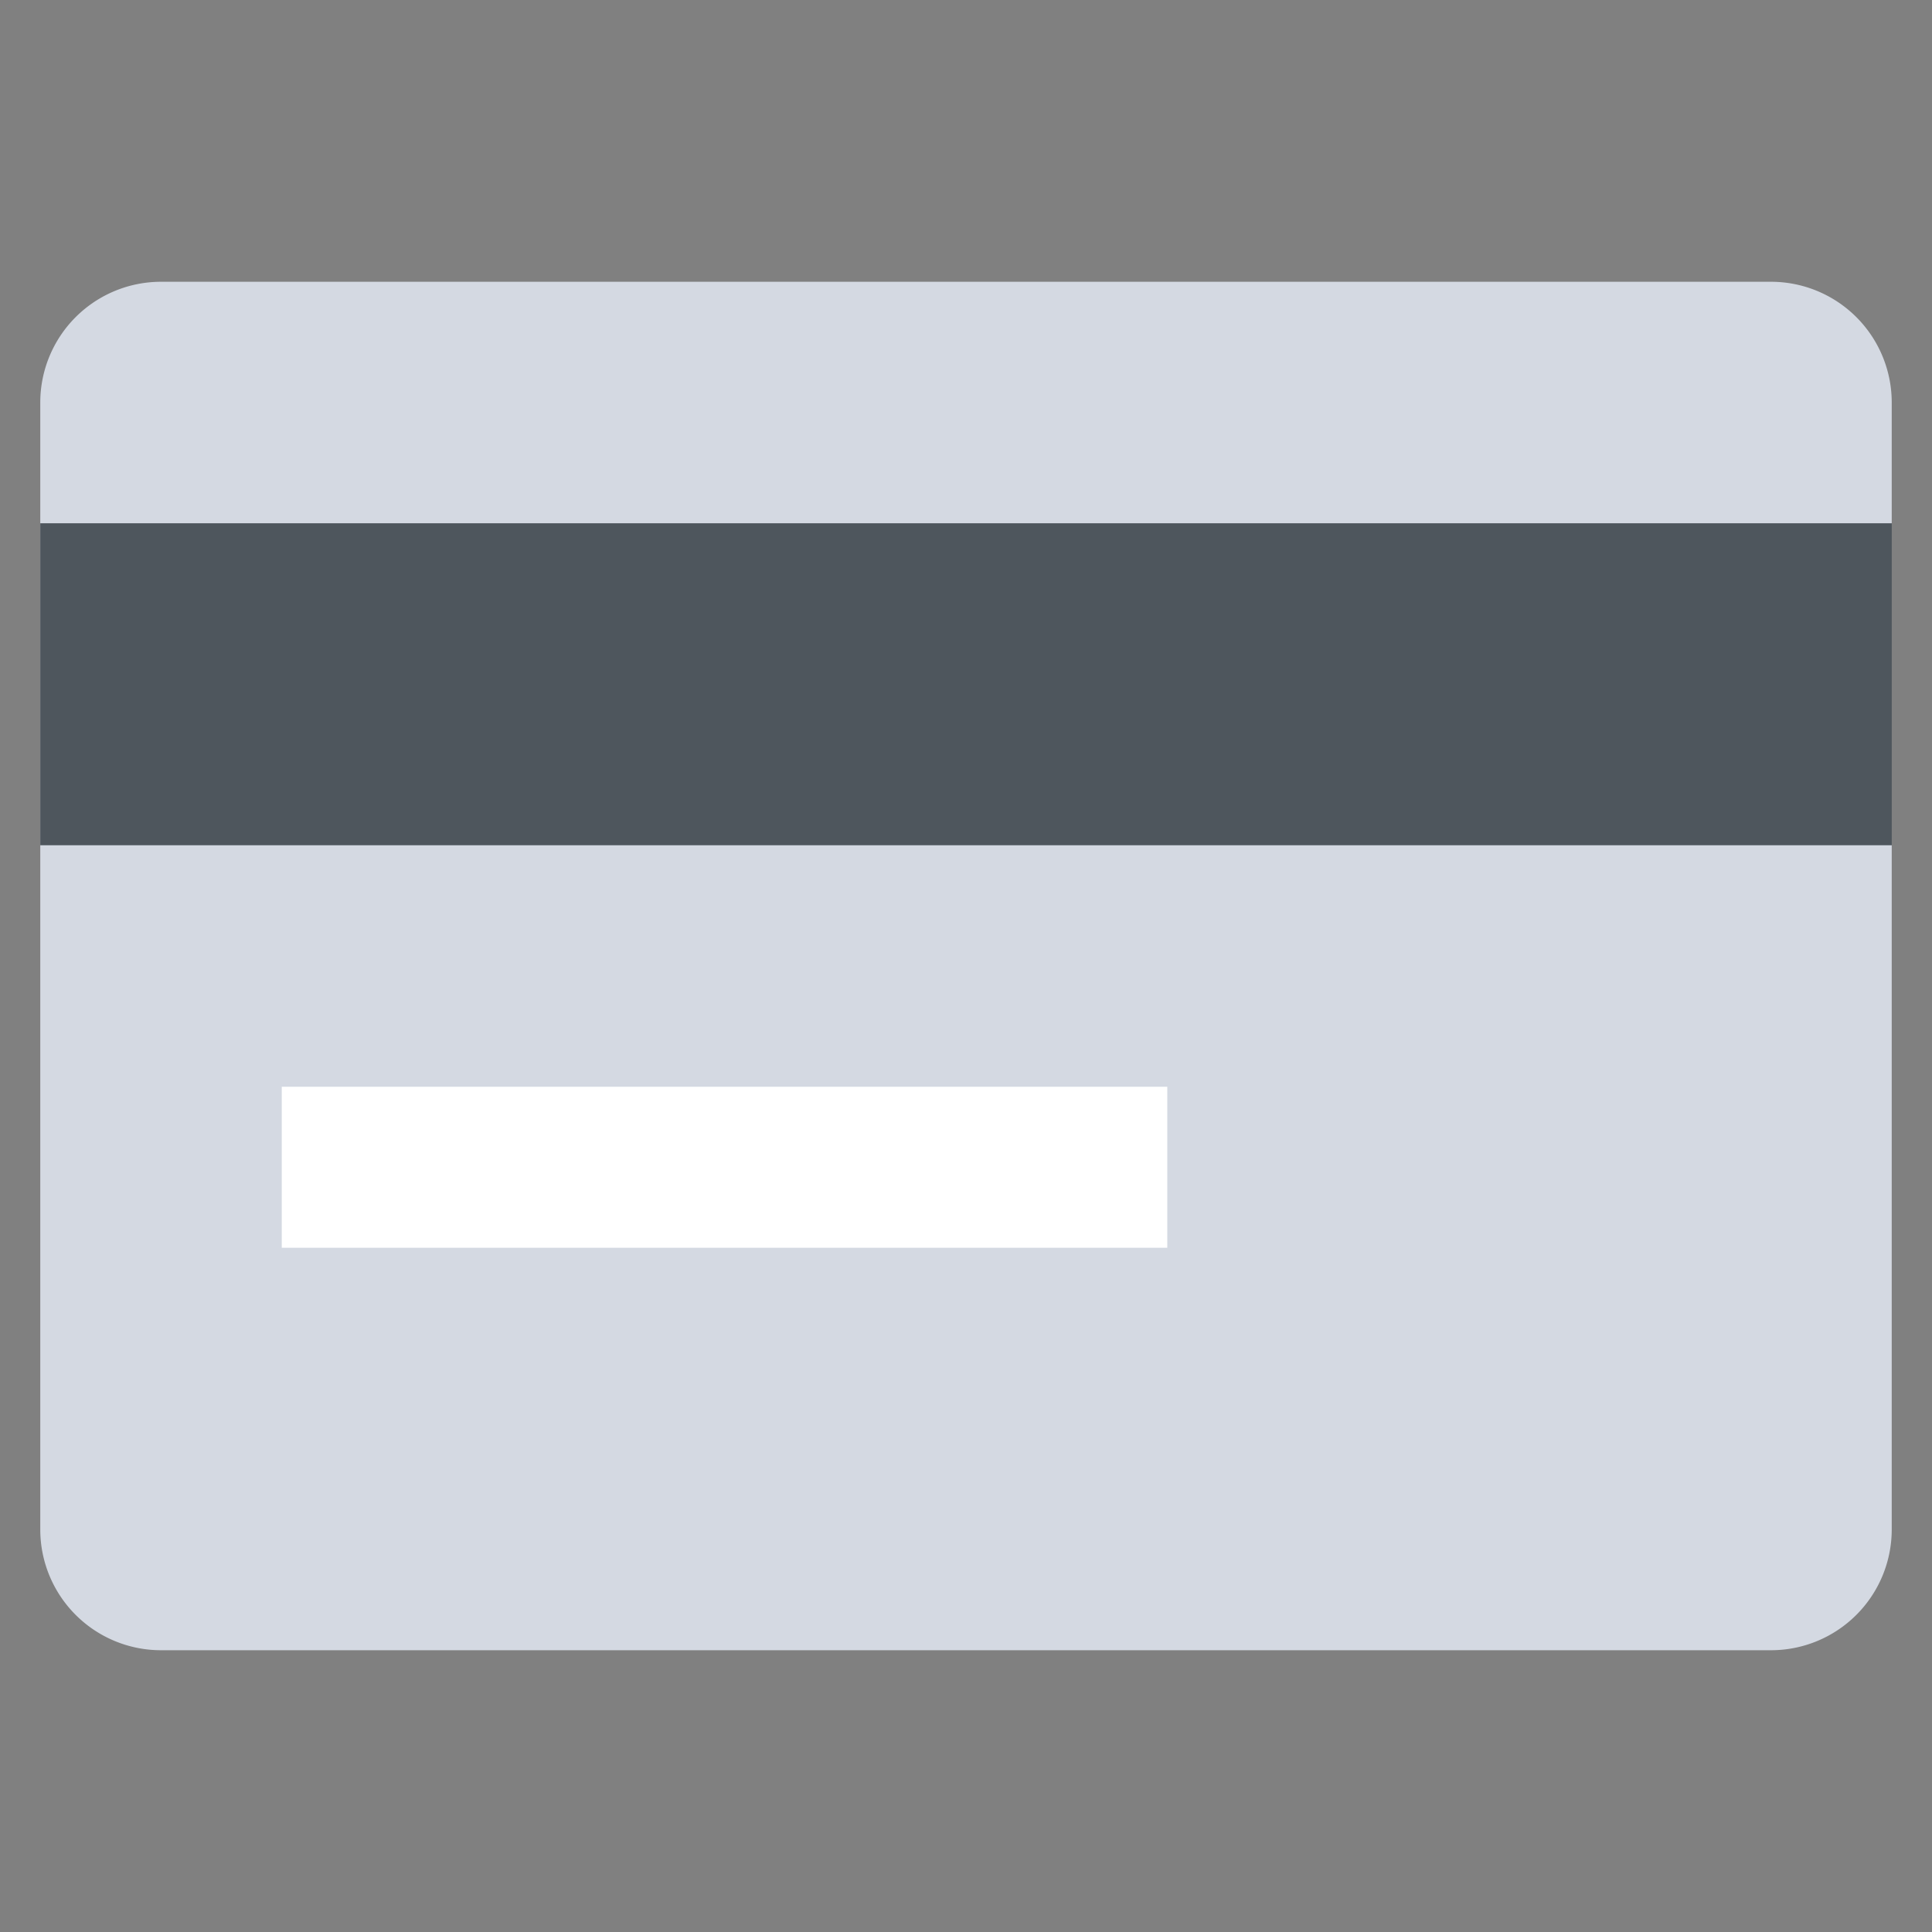<svg xmlns="http://www.w3.org/2000/svg" viewBox="0 0 32 32">
    <rect x="0" y="0" width="32" height="32" fill="#808080" stroke="none"/>
    <g fill="none" fill-rule="evenodd">
        <path fill="#D4D9E2" d="M29.333 27.333H2.667a2 2 0 0 1-2-2V6.667a2 2 0 0 1 2-2h26.666a2 2 0 0 1 2 2v18.666a2 2 0 0 1-2 2z"/>
        <path fill="#4E565D" d="M.667 8.667h30.667V14H.667z"/>
        <path fill="#FFF" fill-rule="nonzero" d="M4.667 18h14.667v2.667H4.667z"/>
    </g>
</svg>
